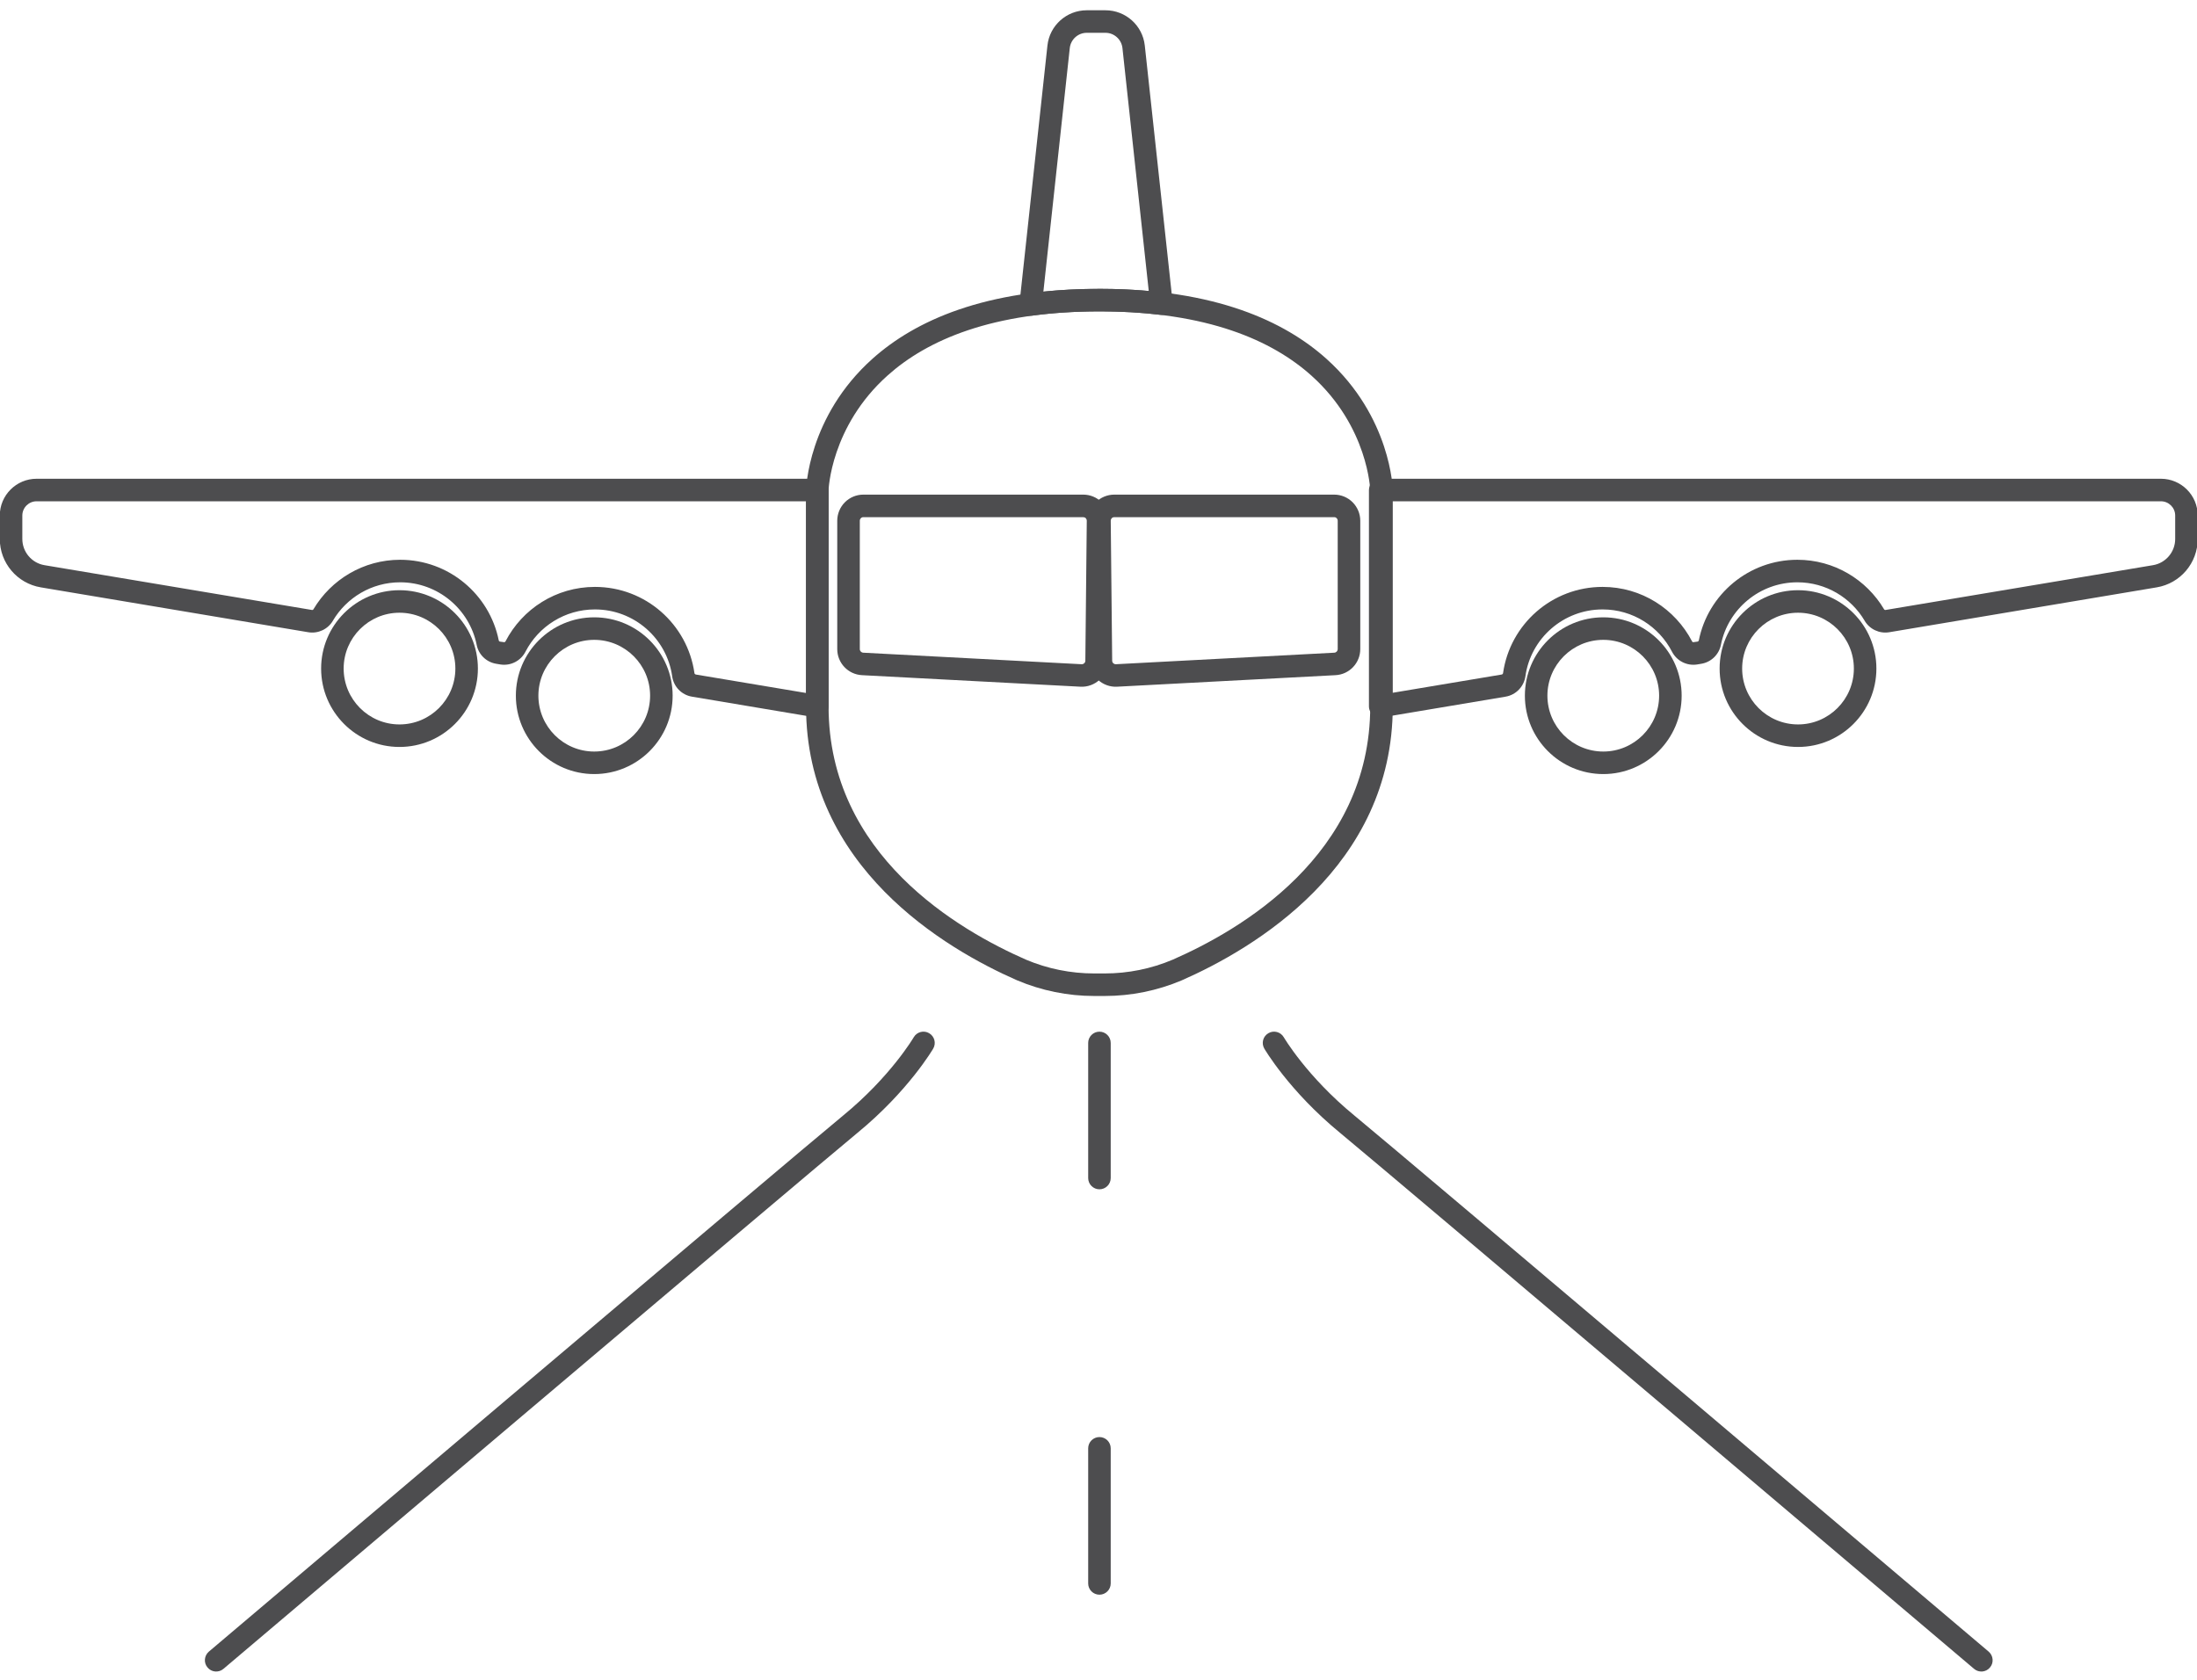 <?xml version="1.0" encoding="UTF-8" standalone="no"?>
<!DOCTYPE svg PUBLIC "-//W3C//DTD SVG 1.1//EN" "http://www.w3.org/Graphics/SVG/1.1/DTD/svg11.dtd">
<svg width="100%" height="100%" viewBox="0 0 119 91" version="1.1" xmlns="http://www.w3.org/2000/svg" xmlns:xlink="http://www.w3.org/1999/xlink" xml:space="preserve" xmlns:serif="http://www.serif.com/" style="fill-rule:evenodd;clip-rule:evenodd;stroke-linejoin:round;stroke-miterlimit:2;">
    <g transform="matrix(0.244,0,0,0.244,44.996,34.409)">
        <g transform="matrix(2.001,0,0,2.001,-2127.28,-2559.99)">
            <path d="M1026.48,1282.61C1026.32,1282.59 1026.16,1282.56 1026,1282.53C1024.9,1282.35 1024.03,1281.5 1023.83,1280.42C1023.03,1276.47 1019.53,1273.49 1015.34,1273.49C1012.17,1273.49 1009.39,1275.2 1007.88,1277.75L1007.89,1277.74C1007.33,1278.7 1006.24,1279.21 1005.15,1279.03C999.86,1278.14 975.472,1274.05 975.472,1274.05C972.849,1273.61 970.928,1271.34 970.928,1268.68C970.928,1267.82 970.928,1266.91 970.928,1266.08C970.928,1263.83 972.757,1262 975.013,1262L1061.62,1262C1062.31,1262 1062.87,1262.56 1062.87,1263.25L1062.87,1287.25C1062.87,1287.62 1062.71,1287.96 1062.43,1288.2C1062.15,1288.44 1061.78,1288.54 1061.42,1288.48C1061.42,1288.48 1051.11,1286.75 1047.72,1286.18C1046.56,1285.99 1045.67,1285.06 1045.52,1283.91C1044.92,1279.72 1041.31,1276.5 1036.95,1276.5C1033.6,1276.5 1030.69,1278.4 1029.25,1281.18C1028.73,1282.2 1027.62,1282.78 1026.48,1282.61ZM1060.37,1264.5L975.013,1264.5C974.137,1264.5 973.427,1265.21 973.427,1266.08C973.427,1266.91 973.427,1267.82 973.427,1268.68C973.427,1270.12 974.466,1271.35 975.886,1271.59C975.886,1271.59 1000.27,1275.68 1005.56,1276.56C1005.63,1276.57 1005.69,1276.54 1005.73,1276.48L1005.73,1276.47C1007.68,1273.19 1011.26,1270.99 1015.34,1270.99C1020.74,1270.99 1025.25,1274.83 1026.28,1279.93C1026.29,1280 1026.35,1280.06 1026.42,1280.07C1026.54,1280.09 1026.66,1280.11 1026.78,1280.12C1026.81,1280.13 1026.83,1280.13 1026.85,1280.13C1026.92,1280.15 1026.99,1280.11 1027.03,1280.04C1028.89,1276.45 1032.63,1274 1036.95,1274C1042.57,1274 1047.22,1278.15 1047.99,1283.57C1048,1283.64 1048.06,1283.7 1048.13,1283.72L1060.37,1285.77L1060.37,1264.5Z" style="fill:rgb(77,77,79);"/>
        </g>
        <g transform="matrix(1.866,0,0,1.866,-1976.76,-2390.24)">
            <path d="M1031.22,1278.82C1026.08,1278.82 1021.9,1283 1021.9,1288.14C1021.9,1293.29 1026.08,1297.47 1031.22,1297.47C1036.37,1297.47 1040.55,1293.29 1040.55,1288.14C1040.55,1283 1036.37,1278.82 1031.22,1278.82ZM1031.22,1281.5C1034.89,1281.5 1037.87,1284.48 1037.87,1288.14C1037.87,1291.81 1034.89,1294.79 1031.22,1294.79C1027.56,1294.79 1024.58,1291.81 1024.58,1288.14C1024.58,1284.48 1027.56,1281.5 1031.22,1281.5Z" style="fill:rgb(77,77,79);"/>
        </g>
        <g transform="matrix(1.866,0,0,1.866,-2019.99,-2396.26)">
            <path d="M1031.22,1278.82C1026.08,1278.82 1021.9,1283 1021.9,1288.14C1021.9,1293.29 1026.08,1297.47 1031.22,1297.47C1036.37,1297.47 1040.55,1293.29 1040.55,1288.14C1040.55,1283 1036.37,1278.82 1031.22,1278.82ZM1031.22,1281.5C1034.89,1281.5 1037.87,1284.48 1037.87,1288.14C1037.87,1291.81 1034.89,1294.79 1031.22,1294.79C1027.56,1294.79 1024.58,1291.81 1024.58,1288.14C1024.58,1284.48 1027.56,1281.5 1031.22,1281.5Z" style="fill:rgb(77,77,79);"/>
        </g>
        <g transform="matrix(1.675,0,0,1.455,-1774.27,-1866.73)">
            <path d="M1096.19,1265.55C1096.2,1264.49 1095.84,1263.47 1095.19,1262.71C1094.54,1261.95 1093.65,1261.53 1092.73,1261.53C1086.83,1261.53 1069.46,1261.53 1063.59,1261.53C1062.67,1261.53 1061.79,1261.95 1061.14,1262.7C1060.5,1263.44 1060.13,1264.46 1060.13,1265.51C1060.13,1270.13 1060.13,1280.58 1060.13,1285.1C1060.13,1287.22 1061.57,1288.97 1063.41,1289.08C1069.13,1289.42 1086.39,1290.48 1092.36,1290.84C1093.3,1290.9 1094.22,1290.51 1094.91,1289.77C1095.59,1289.02 1095.99,1287.99 1096,1286.9L1096.19,1265.55ZM1093.2,1265.52C1093.2,1265.37 1093.15,1265.23 1093.07,1265.13C1092.98,1265.02 1092.85,1264.97 1092.73,1264.97C1086.83,1264.97 1069.46,1264.97 1063.59,1264.97C1063.46,1264.97 1063.34,1265.02 1063.26,1265.13C1063.17,1265.23 1063.12,1265.37 1063.12,1265.51C1063.12,1270.13 1063.12,1280.58 1063.12,1285.1C1063.12,1285.39 1063.31,1285.63 1063.57,1285.65C1069.28,1285.99 1086.55,1287.05 1092.51,1287.41C1092.64,1287.42 1092.77,1287.36 1092.86,1287.26C1092.96,1287.16 1093.01,1287.02 1093.01,1286.87L1093.2,1265.52Z" style="fill:rgb(77,77,79);"/>
        </g>
        <g transform="matrix(-1.675,0,0,1.455,1893.27,-1866.73)">
            <path d="M1096.19,1265.55L1096,1286.9C1095.99,1287.99 1095.59,1289.02 1094.91,1289.77C1094.22,1290.51 1093.3,1290.9 1092.36,1290.84C1086.39,1290.48 1069.13,1289.42 1063.41,1289.08C1061.57,1288.97 1060.13,1287.22 1060.13,1285.1C1060.13,1280.58 1060.13,1270.13 1060.13,1265.51C1060.13,1264.46 1060.5,1263.44 1061.14,1262.7C1061.79,1261.95 1062.67,1261.53 1063.59,1261.53C1069.46,1261.53 1086.83,1261.53 1092.73,1261.53C1093.65,1261.53 1094.54,1261.95 1095.19,1262.71C1095.84,1263.47 1096.2,1264.49 1096.19,1265.55ZM1093.2,1265.52C1093.2,1265.37 1093.15,1265.23 1093.07,1265.13C1092.98,1265.02 1092.85,1264.97 1092.73,1264.97C1086.83,1264.97 1069.46,1264.97 1063.59,1264.97C1063.46,1264.97 1063.34,1265.02 1063.26,1265.13C1063.17,1265.23 1063.12,1265.37 1063.12,1265.51C1063.12,1270.13 1063.12,1280.58 1063.12,1285.1C1063.12,1285.39 1063.31,1285.63 1063.57,1285.65C1069.28,1285.99 1086.55,1287.05 1092.51,1287.41C1092.64,1287.42 1092.77,1287.36 1092.86,1287.26C1092.96,1287.16 1093.01,1287.02 1093.01,1286.87L1093.2,1265.52Z" style="fill:rgb(77,77,79);"/>
        </g>
        <g transform="matrix(-2.001,0,0,2.001,2246.28,-2559.99)">
            <path d="M1026.48,1282.61C1027.62,1282.78 1028.73,1282.2 1029.25,1281.19C1030.69,1278.4 1033.6,1276.5 1036.95,1276.5C1041.31,1276.5 1044.92,1279.72 1045.51,1283.9C1045.67,1285.06 1046.56,1285.99 1047.72,1286.18C1051.11,1286.75 1061.42,1288.48 1061.42,1288.48C1061.78,1288.54 1062.15,1288.44 1062.43,1288.2C1062.71,1287.96 1062.87,1287.62 1062.87,1287.25L1062.87,1263.25C1062.87,1262.56 1062.31,1262 1061.62,1262L975.013,1262C972.757,1262 970.928,1263.83 970.928,1266.08C970.928,1266.91 970.928,1267.82 970.928,1268.68C970.928,1271.34 972.849,1273.61 975.472,1274.05C975.472,1274.05 975.472,1274.05 975.472,1274.05C975.472,1274.05 999.86,1278.14 1005.15,1279.03C1006.24,1279.21 1007.33,1278.7 1007.89,1277.74L1007.88,1277.75C1009.39,1275.2 1012.17,1273.49 1015.34,1273.49C1019.53,1273.49 1023.03,1276.47 1023.82,1280.41C1024.03,1281.5 1024.9,1282.35 1026,1282.53C1026.16,1282.56 1026.32,1282.59 1026.48,1282.61ZM1060.37,1285.77L1048.13,1283.72C1048.06,1283.7 1048,1283.64 1047.99,1283.56C1047.22,1278.15 1042.57,1274 1036.95,1274C1032.63,1274 1028.89,1276.45 1027.02,1280.05C1026.99,1280.11 1026.92,1280.15 1026.85,1280.13C1026.83,1280.13 1026.81,1280.13 1026.78,1280.12C1026.66,1280.11 1026.54,1280.09 1026.42,1280.07C1026.35,1280.06 1026.29,1280 1026.27,1279.92C1025.25,1274.83 1020.74,1270.99 1015.34,1270.99C1011.26,1270.99 1007.68,1273.19 1005.73,1276.47L1005.73,1276.48C1005.69,1276.54 1005.63,1276.57 1005.56,1276.56C1000.27,1275.68 975.886,1271.59 975.886,1271.59C974.466,1271.35 973.427,1270.12 973.427,1268.68C973.427,1267.82 973.427,1266.91 973.427,1266.08C973.427,1265.21 974.137,1264.5 975.013,1264.5L1060.37,1264.5L1060.37,1285.77Z" style="fill:rgb(77,77,79);"/>
        </g>
        <g transform="matrix(-1.866,0,0,1.866,2095.76,-2390.24)">
            <path d="M1031.22,1278.82C1036.37,1278.82 1040.55,1283 1040.55,1288.14C1040.55,1293.29 1036.37,1297.47 1031.22,1297.47C1026.08,1297.47 1021.9,1293.29 1021.9,1288.14C1021.9,1283 1026.08,1278.82 1031.22,1278.82ZM1031.22,1281.5C1027.56,1281.5 1024.58,1284.48 1024.58,1288.14C1024.58,1291.81 1027.56,1294.79 1031.22,1294.79C1034.89,1294.79 1037.87,1291.81 1037.87,1288.14C1037.87,1284.48 1034.89,1281.5 1031.22,1281.5Z" style="fill:rgb(77,77,79);"/>
        </g>
        <g transform="matrix(-1.866,0,0,1.866,2138.99,-2396.26)">
            <path d="M1031.22,1278.82C1036.37,1278.82 1040.55,1283 1040.55,1288.14C1040.55,1293.29 1036.37,1297.47 1031.22,1297.47C1026.08,1297.47 1021.9,1293.29 1021.9,1288.14C1021.9,1283 1026.08,1278.82 1031.22,1278.82ZM1031.22,1281.5C1027.56,1281.5 1024.58,1284.48 1024.58,1288.14C1024.58,1291.81 1027.56,1294.79 1031.22,1294.79C1034.89,1294.79 1037.87,1291.81 1037.87,1288.14C1037.87,1284.48 1034.89,1281.5 1031.22,1281.5Z" style="fill:rgb(77,77,79);"/>
        </g>
        <g transform="matrix(2.001,0,0,2.001,-2127.28,-2559.99)">
            <path d="M1084.05,1242.53C1084.01,1242.91 1084.14,1243.29 1084.42,1243.56C1084.69,1243.83 1085.08,1243.95 1085.46,1243.9C1087.71,1243.6 1090.19,1243.43 1092.92,1243.43C1092.92,1243.43 1093.1,1243.43 1093.1,1243.43C1095.46,1243.43 1097.64,1243.57 1099.65,1243.81C1100.03,1243.86 1100.41,1243.73 1100.68,1243.46C1100.95,1243.19 1101.08,1242.81 1101.04,1242.43L1097.95,1213.93C1097.71,1211.71 1095.83,1210.02 1093.59,1210.02C1092.91,1210.02 1092.19,1210.02 1091.51,1210.02C1089.27,1210.02 1087.39,1211.71 1087.15,1213.93C1087.15,1213.93 1084.05,1242.53 1084.05,1242.53ZM1098.39,1241.17L1095.47,1214.2C1095.36,1213.25 1094.55,1212.52 1093.59,1212.52C1092.91,1212.52 1092.19,1212.52 1091.51,1212.52C1090.55,1212.52 1089.74,1213.25 1089.63,1214.2L1086.7,1241.24C1088.62,1241.04 1090.69,1240.93 1092.92,1240.93L1093.1,1240.93C1094.97,1240.93 1096.74,1241.02 1098.39,1241.17Z" style="fill:rgb(77,77,79);"/>
        </g>
        <g transform="matrix(2.001,0,0,2.001,-2127.28,-2559.99)">
            <path d="M1092.33,1319.39L1093.51,1319.39C1096.44,1319.39 1099.34,1318.8 1102.04,1317.66C1110.03,1314.15 1125.46,1305.07 1125.46,1287.25L1125.46,1263.25C1125.46,1263.24 1125.46,1263.23 1125.46,1263.22C1125.46,1263.22 1125.3,1255.16 1118.11,1248.7C1113.45,1244.52 1105.78,1240.96 1093.1,1240.93L1092.92,1240.93C1080.17,1240.93 1072.46,1244.48 1067.77,1248.66C1060.53,1255.12 1060.38,1263.22 1060.38,1263.22C1060.37,1263.23 1060.37,1263.24 1060.37,1263.25L1060.37,1287.25C1060.37,1305.07 1075.8,1314.15 1083.78,1317.65C1086.5,1318.8 1089.4,1319.39 1092.33,1319.39L1092.33,1319.39ZM1093.51,1316.89L1092.33,1316.89C1089.73,1316.89 1087.16,1316.37 1084.77,1315.36C1077.37,1312.11 1062.87,1303.8 1062.87,1287.25C1062.87,1287.25 1062.87,1263.25 1062.87,1263.25C1062.87,1263.28 1063.08,1256.2 1069.43,1250.53C1073.8,1246.62 1081.03,1243.43 1092.92,1243.43C1092.92,1243.43 1093.1,1243.43 1093.1,1243.43C1104.91,1243.46 1112.09,1246.66 1116.44,1250.56C1122.76,1256.23 1122.96,1263.28 1122.96,1263.28C1122.96,1263.25 1122.96,1287.25 1122.96,1287.25C1122.96,1303.8 1108.46,1312.11 1101.05,1315.36C1098.67,1316.37 1096.1,1316.89 1093.51,1316.89Z" style="fill:rgb(77,77,79);"/>
        </g>
        <g transform="matrix(2.001,0,0,2.001,-2129.14,-2578.14)">
            <path d="M1112.14,1334.3C1112.14,1334.3 1114.86,1338.99 1120.57,1343.67C1126.07,1348.2 1190.88,1403.12 1190.88,1403.12C1191.41,1403.57 1192.2,1403.5 1192.64,1402.97C1193.09,1402.45 1193.02,1401.66 1192.5,1401.21C1192.5,1401.21 1127.66,1346.27 1122.15,1341.74C1116.84,1337.39 1114.3,1333.04 1114.3,1333.04C1113.95,1332.44 1113.18,1332.24 1112.59,1332.59C1111.99,1332.94 1111.79,1333.7 1112.14,1334.3Z" style="fill:rgb(77,77,79);"/>
        </g>
        <g transform="matrix(-2.001,0,0,2.001,2248.14,-2578.14)">
            <path d="M1114.3,1333.04C1114.3,1333.04 1116.84,1337.39 1122.15,1341.74C1127.66,1346.27 1192.5,1401.21 1192.5,1401.21C1193.02,1401.66 1193.09,1402.45 1192.64,1402.97C1192.2,1403.5 1191.41,1403.57 1190.88,1403.12C1190.88,1403.12 1126.07,1348.2 1120.57,1343.67C1114.86,1338.99 1112.14,1334.3 1112.14,1334.3C1111.79,1333.7 1111.99,1332.94 1112.59,1332.59C1113.18,1332.24 1113.95,1332.44 1114.3,1333.04Z" style="fill:rgb(77,77,79);"/>
        </g>
        <g transform="matrix(2.001,0,0,2.001,-2127.28,-2580)">
            <path d="M1091.67,1379.58L1091.67,1394.57C1091.67,1395.26 1092.23,1395.82 1092.92,1395.82C1093.61,1395.82 1094.17,1395.26 1094.17,1394.57L1094.17,1379.58C1094.17,1378.89 1093.61,1378.33 1092.92,1378.33C1092.23,1378.33 1091.67,1378.89 1091.67,1379.58ZM1091.67,1334.6L1091.67,1349.59C1091.67,1350.28 1092.23,1350.84 1092.92,1350.84C1093.61,1350.84 1094.17,1350.28 1094.17,1349.59L1094.17,1334.6C1094.17,1333.91 1093.61,1333.35 1092.92,1333.35C1092.23,1333.35 1091.67,1333.91 1091.67,1334.6Z" style="fill:rgb(77,77,79);"/>
        </g>
    </g>
</svg>
